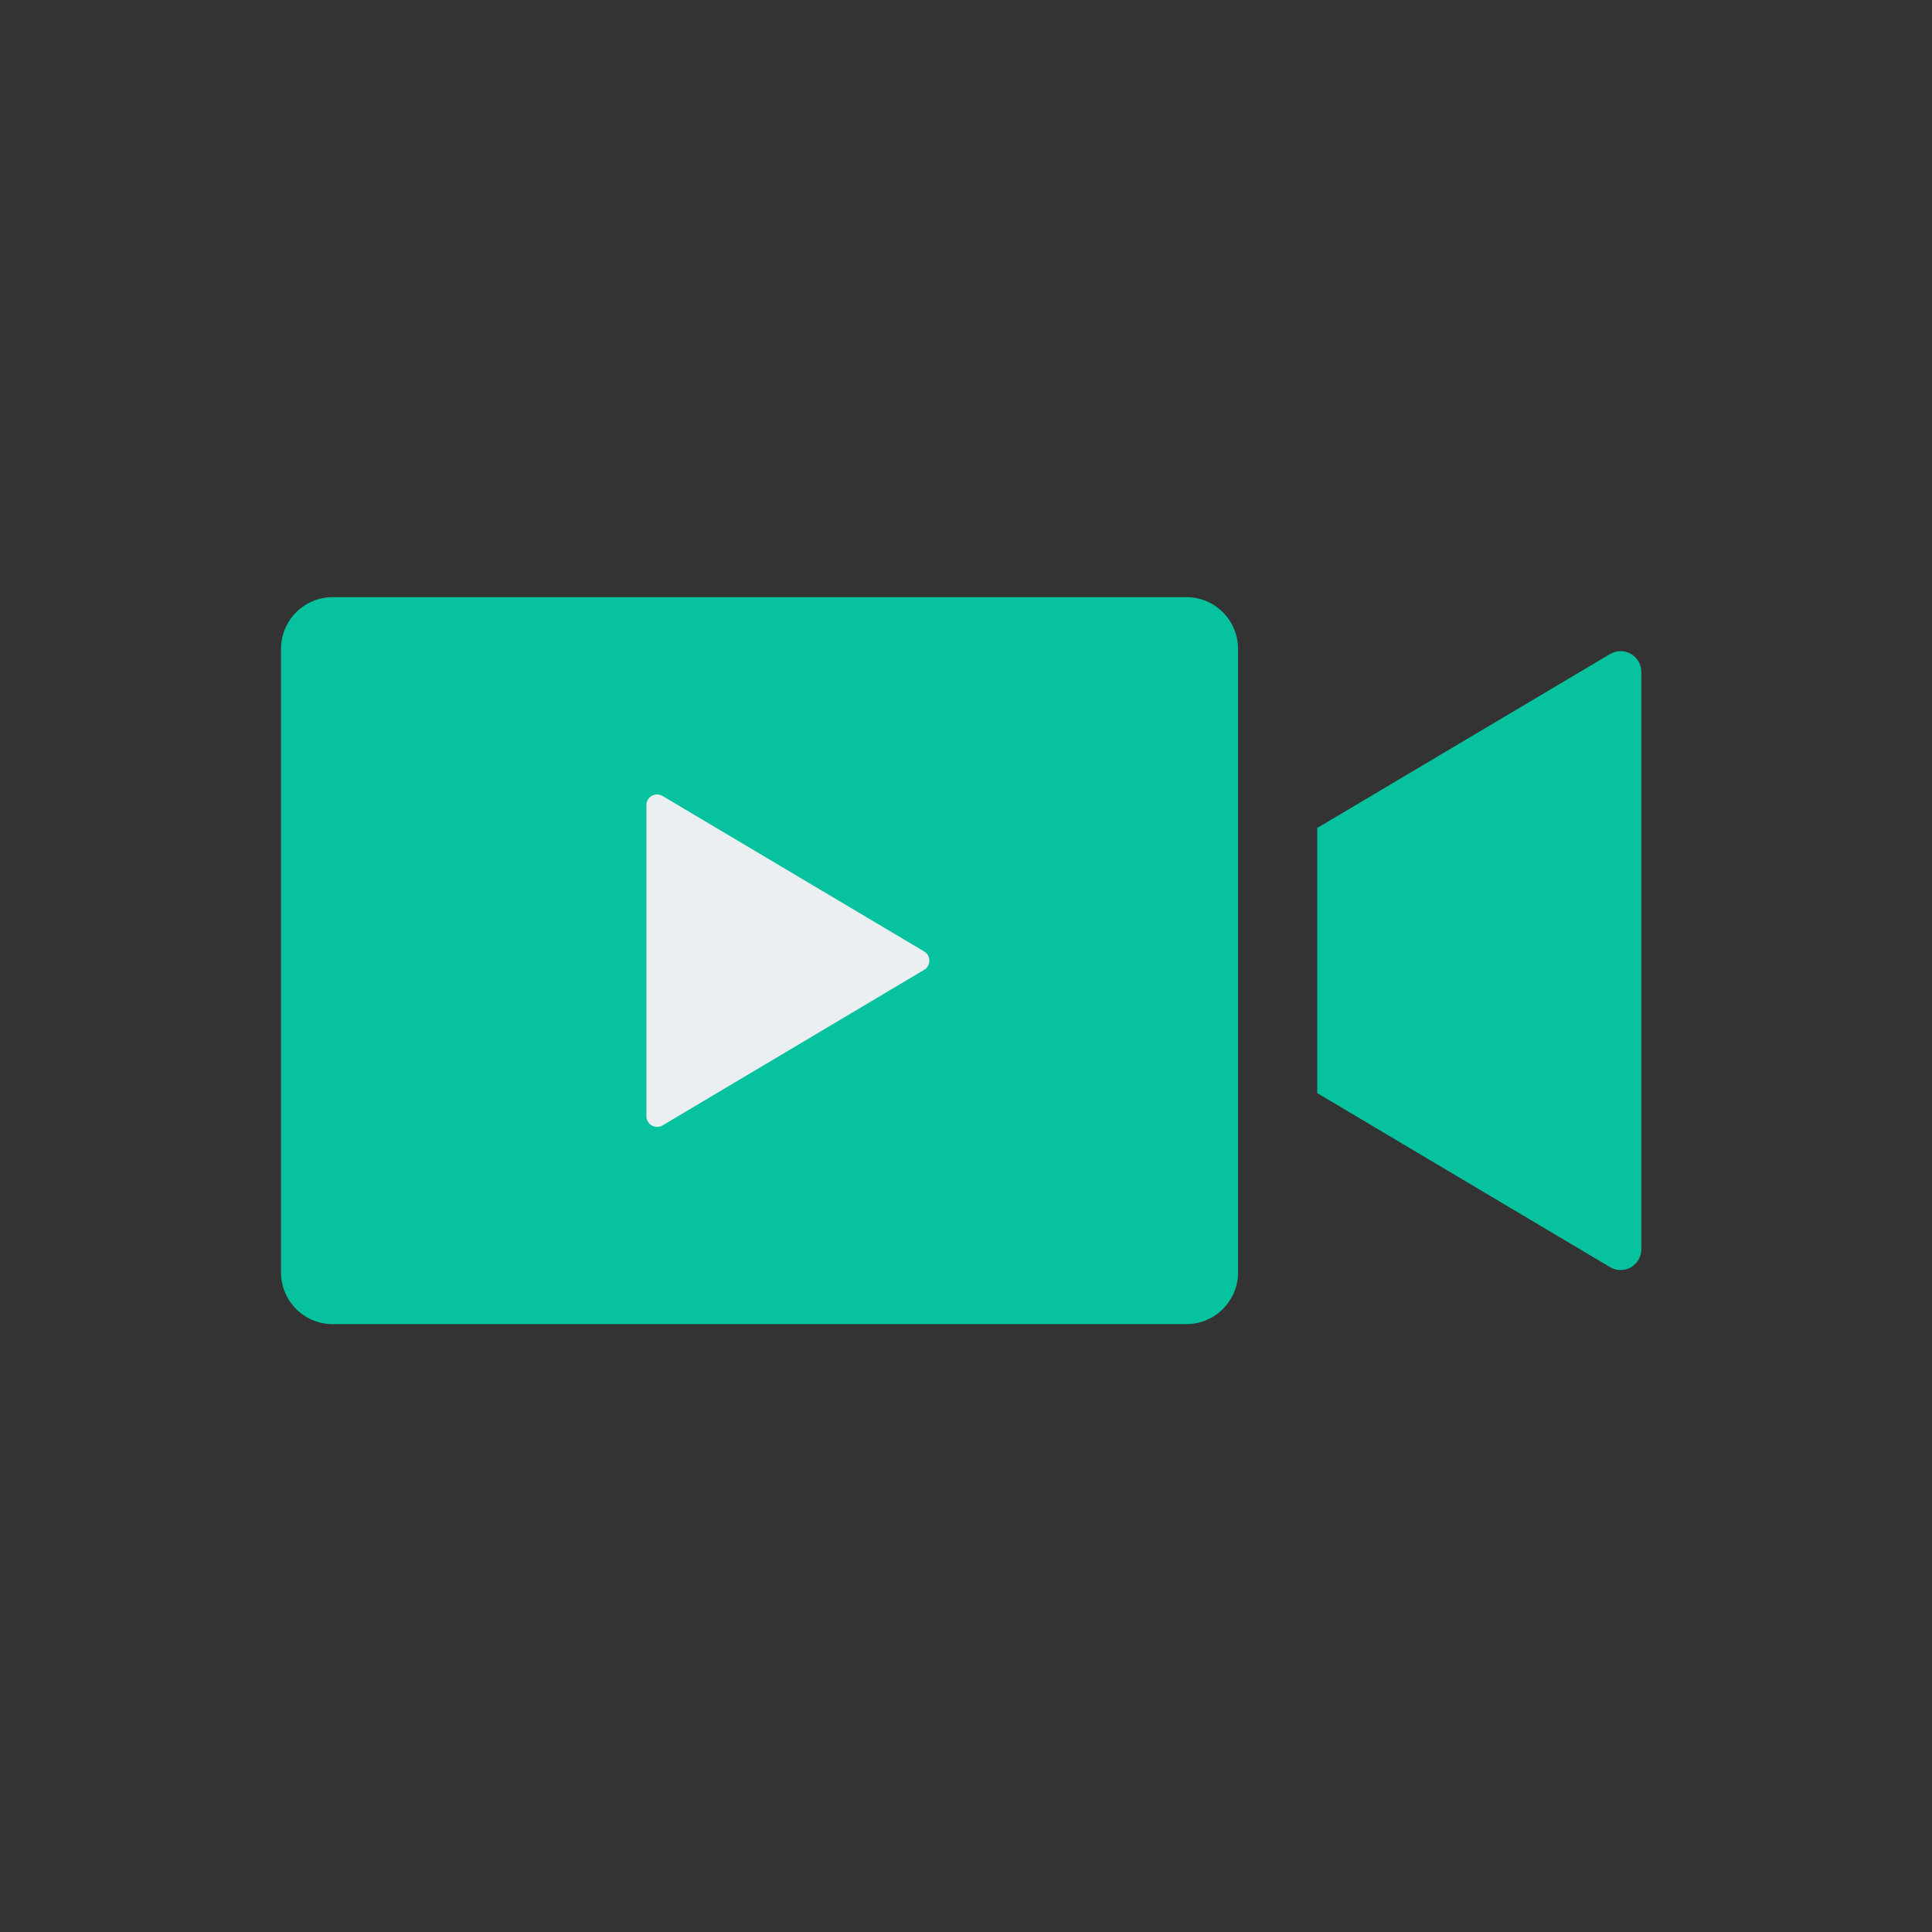 <svg width="110" height="110" viewBox="0 0 110 110" fill="none" xmlns="http://www.w3.org/2000/svg">
<rect x="0" y="0" width="110" height="110" fill="#333333" stroke="none"/>
<path d="M91.666 37.241L74.998 47.141V62.237L91.666 72.143C91.846 72.251 92.05 72.308 92.258 72.311C92.467 72.313 92.673 72.26 92.854 72.156C93.035 72.053 93.186 71.903 93.291 71.722C93.396 71.541 93.451 71.335 93.45 71.126V38.258C93.451 38.049 93.396 37.843 93.291 37.662C93.186 37.481 93.035 37.331 92.854 37.228C92.673 37.125 92.467 37.071 92.258 37.074C92.05 37.076 91.846 37.134 91.666 37.241Z" fill="#07C29E"/>
<path d="M67.55 34H18.939C17.316 34 16 35.319 16 36.947V72.443C16 74.071 17.316 75.39 18.939 75.39H67.55C69.173 75.39 70.489 74.071 70.489 72.443V36.947C70.489 35.319 69.173 34 67.55 34Z" fill="#07C29E"/>
<path d="M37.758 45.34L52.581 54.15C52.681 54.201 52.765 54.279 52.823 54.376C52.882 54.472 52.913 54.582 52.913 54.695C52.913 54.808 52.882 54.918 52.823 55.015C52.765 55.111 52.681 55.189 52.581 55.24L37.758 64.056C37.663 64.121 37.553 64.157 37.438 64.162C37.324 64.166 37.211 64.138 37.111 64.082C37.012 64.025 36.931 63.941 36.877 63.84C36.822 63.739 36.797 63.625 36.805 63.511V45.916C36.791 45.799 36.811 45.681 36.863 45.575C36.914 45.469 36.995 45.381 37.096 45.32C37.197 45.259 37.312 45.229 37.43 45.233C37.547 45.236 37.661 45.273 37.758 45.34Z" fill="#EBEFF1"/>
</svg>
